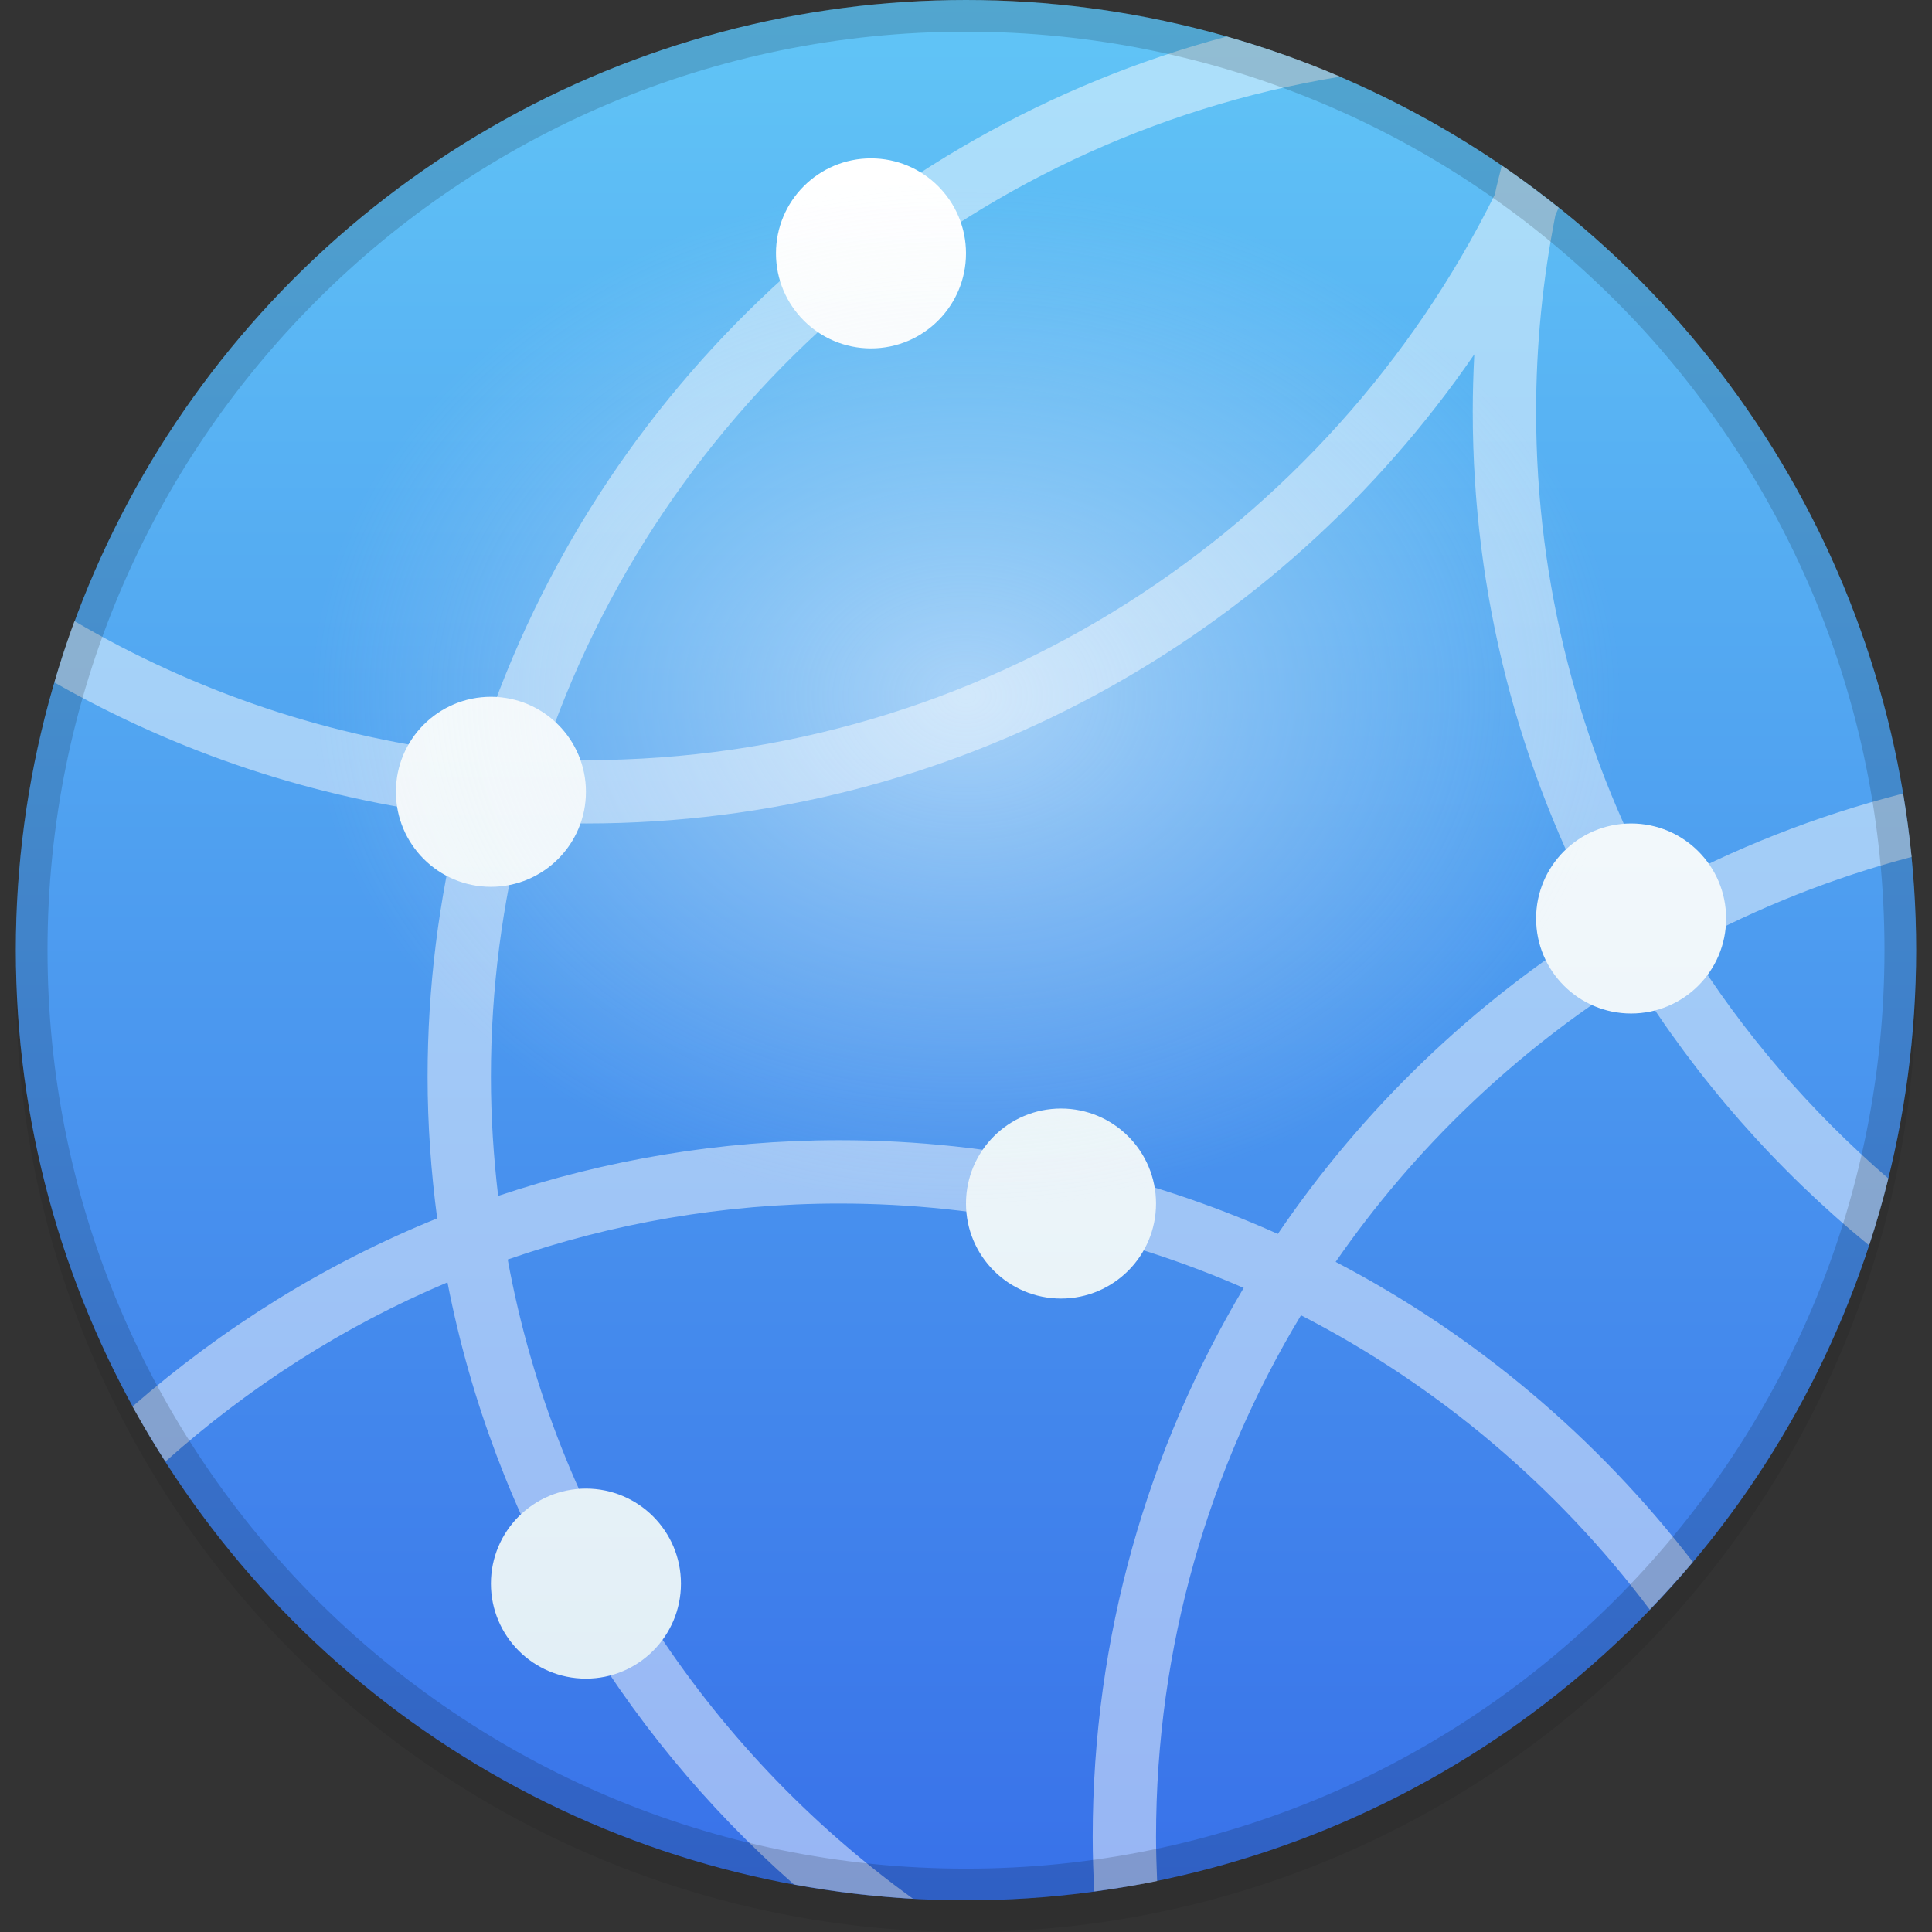 <?xml version="1.0" encoding="iso-8859-1"?>
<!-- Generator: Adobe Illustrator 19.0.0, SVG Export Plug-In . SVG Version: 6.00 Build 0)  -->
<svg version="1.1" id="Capa_1" xmlns="http://www.w3.org/2000/svg" xmlns:xlink="http://www.w3.org/1999/xlink" x="0px" y="0px"
	 viewBox="0 0 512 512" style="enable-background:new 0 0 512 512;" xml:space="preserve">
<rect x="0" y="0" width="512" height="512" fill="#333333" stroke="none"/>
<g style="opacity:0.08;">
	<circle cx="256" cy="260.197" r="251.803"/>
</g>
<linearGradient id="SVGID_1_" gradientUnits="userSpaceOnUse" x1="-12.662" y1="576.439" x2="-12.662" y2="636.439" gradientTransform="matrix(8.393 0 0 -8.393 362.279 5341.917)">
	<stop  offset="0" style="stop-color:#3871E9"/>
	<stop  offset="1" style="stop-color:#61C5F6"/>
</linearGradient>
<circle style="fill:url(#SVGID_1_);" cx="256" cy="251.803" r="251.803"/>
<g style="opacity:0.48;enable-background:new    ;">
	<g>
		<path style="fill:#FFFFFF;" d="M353.96,334.412c20.891-30.2,47.801-55.917,78.991-75.423
			c16.745,27.019,37.888,51.024,62.388,71.059c1.905-5.825,3.609-11.734,5.095-17.735c-20.606-17.794-38.559-38.593-52.996-61.826
			c18.516-10.03,38.35-17.903,59.149-23.393c-0.554-5.657-1.326-11.247-2.241-16.795c-23.015,5.884-44.93,14.546-65.343,25.659
			c-20.346-37.804-31.92-80.988-31.92-126.842c0-17.836,1.788-35.252,5.12-52.123c0.311-0.638,0.554-1.301,0.856-1.939
			c-4.885-3.903-9.896-7.655-15.066-11.197c-0.613,2.568-1.326,5.095-1.855,7.697c-43.906,88.719-135.361,149.89-240.858,149.89
			c-3.886,0-7.73-0.126-11.575-0.294C174.701,107.545,255.849,36.57,355.177,20.312c-9.72-4.172-19.775-7.697-30.082-10.634
			c-94.3,25.197-169.522,97.557-198.681,190.195c-38.585-4.146-74.727-16.518-106.689-35.286c-1.964,5.33-3.71,10.76-5.321,16.258
			c32.407,18.466,68.734,30.821,107.428,35.362c-5.54,22.159-8.519,45.325-8.519,69.17c0,12.724,0.923,25.222,2.543,37.51
			c-29.763,12.028-56.924,29.066-80.745,49.849c2.736,4.977,5.666,9.829,8.721,14.596c22.016-19.657,47.163-35.874,74.752-47.49
			c12.246,63.068,45.392,118.675,91.816,159.559c10.316,1.888,20.841,3.198,31.559,3.785
			c-55.153-39.81-94.712-99.941-107.411-169.405c27.564-9.56,57.109-14.831,87.879-14.831c38.081,0,74.307,8.016,107.159,22.369
			c-25.382,42.639-40.012,92.378-40.012,145.5c0,4.843,0.168,9.652,0.411,14.437c5.607-0.755,11.18-1.628,16.661-2.753
			c-0.159-3.878-0.285-7.764-0.285-11.684c0-50.537,14.051-97.842,38.417-138.257c36.411,18.717,68.012,45.509,92.42,78
			c3.945-4.088,7.756-8.293,11.415-12.632C423.298,381.029,391.034,353.75,353.96,334.412z M338.642,327
			c-35.529-15.914-74.836-24.836-116.216-24.836c-31.601,0-61.977,5.238-90.414,14.764c-1.217-10.357-1.914-20.874-1.914-31.551
			c0-23.367,3.013-46.038,8.645-67.66c5.481,0.311,10.979,0.512,16.535,0.512c97.641,0,183.959-49.311,235.428-124.324
			c-0.26,5.036-0.411,10.106-0.411,15.209c0,48.951,12.397,95.056,34.203,135.361C390.446,265.694,361.136,293.846,338.642,327z"/>
	</g>
</g>
<linearGradient id="SVGID_2_" gradientUnits="userSpaceOnUse" x1="-9.662" y1="583.439" x2="-9.662" y2="631.439" gradientTransform="matrix(8.393 0 0 -8.393 362.279 5341.917)">
	<stop  offset="0" style="stop-color:#E2EFF6"/>
	<stop  offset="1" style="stop-color:#FFFFFF"/>
</linearGradient>
<path style="fill:url(#SVGID_2_);" d="M130.098,235.016c-13.908,0-25.18-11.272-25.18-25.18s11.272-25.18,25.18-25.18
	s25.18,11.272,25.18,25.18S144.006,235.016,130.098,235.016z M230.82,41.967c-13.908,0-25.18,11.272-25.18,25.18
	s11.272,25.18,25.18,25.18S256,81.055,256,67.148S244.728,41.967,230.82,41.967z M432.262,218.229
	c-13.908,0-25.18,11.272-25.18,25.18s11.272,25.18,25.18,25.18c13.908,0,25.18-11.272,25.18-25.18S446.17,218.229,432.262,218.229z
	 M281.18,293.77c-13.908,0-25.18,11.272-25.18,25.18c0,13.908,11.272,25.18,25.18,25.18s25.18-11.272,25.18-25.18
	C306.361,305.043,295.088,293.77,281.18,293.77z M155.279,394.492c-13.908,0-25.18,11.272-25.18,25.18
	c0,13.908,11.272,25.18,25.18,25.18c13.908,0,25.18-11.272,25.18-25.18C180.459,405.764,169.187,394.492,155.279,394.492z"/>
<radialGradient id="SVGID_3_" cx="-32.193" cy="631.561" r="18" gradientTransform="matrix(10.725 0 0 8.393 601.275 -5116.311)" gradientUnits="userSpaceOnUse">
	<stop  offset="0" style="stop-color:#FFFFFF"/>
	<stop  offset="0.9" style="stop-color:#E2EFF6;stop-opacity:0"/>
</radialGradient>
<ellipse style="opacity:0.5;fill:url(#SVGID_3_);enable-background:new    ;" cx="256" cy="184.656" rx="193.049" ry="151.082"/>
<g style="opacity:0.16;">
	<path d="M256,0C116.929,0,4.197,112.732,4.197,251.803S116.929,503.607,256,503.607s251.803-112.732,251.803-251.803
		S395.071,0,256,0z M256,495.213c-134.429,0-243.41-108.98-243.41-243.41S121.571,8.393,256,8.393s243.41,108.98,243.41,243.41
		S390.429,495.213,256,495.213z"/>
</g>
<g>
</g>
<g>
</g>
<g>
</g>
<g>
</g>
<g>
</g>
<g>
</g>
<g>
</g>
<g>
</g>
<g>
</g>
<g>
</g>
<g>
</g>
<g>
</g>
<g>
</g>
<g>
</g>
<g>
</g>
</svg>
